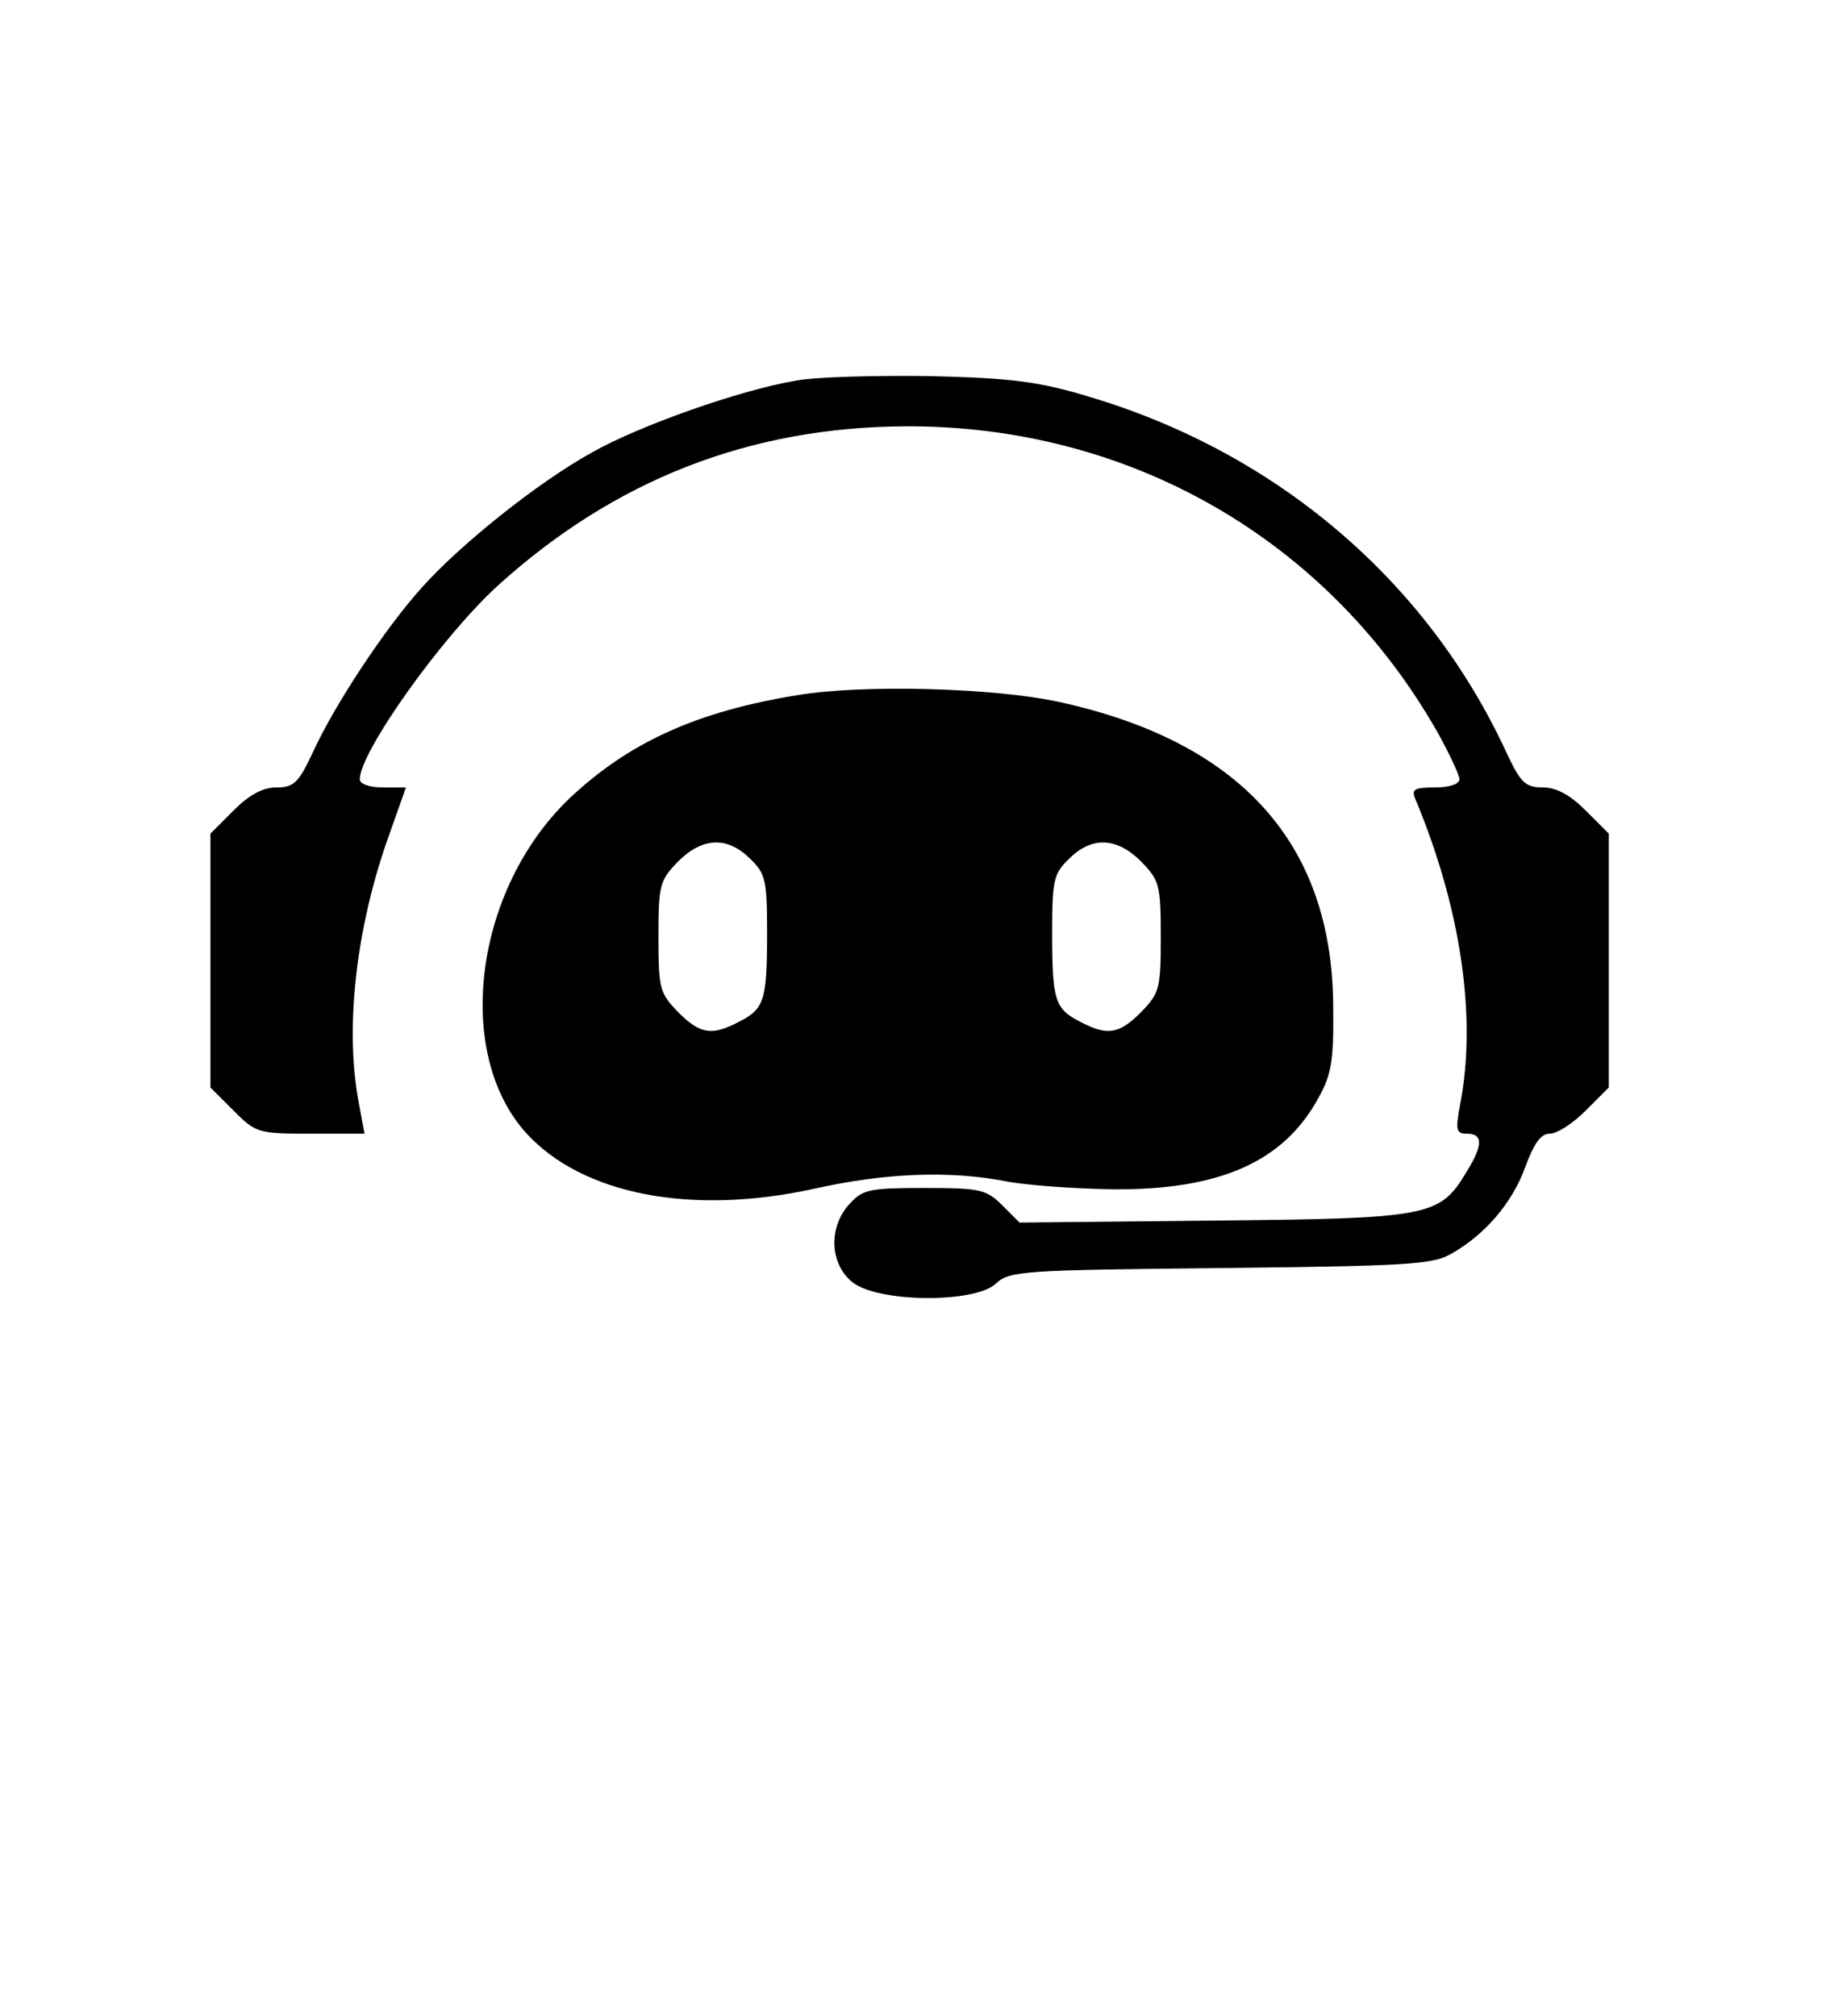 <?xml version="1.0" standalone="no"?>
<!DOCTYPE svg PUBLIC "-//W3C//DTD SVG 20010904//EN" "http://www.w3.org/TR/2001/REC-SVG-20010904/DTD/svg10.dtd">
<svg xmlns="http://www.w3.org/2000/svg" version="1.0" width="269pt" height="297pt" viewBox="0 0 269 297" preserveAspectRatio="xMidYMid meet">
<g transform="translate(0,297) scale(0.1,-0.1)" fill="#000000" stroke="none">
<path d="M1171 2409 c-82 -14 -229 -66 -298 -105 -80 -44 -195 -136 -252 -200 -54 -60 -128 -172 -160 -242 -21 -45 -28 -52 -54 -52 -20 0 -40 -11 -63 -34 l-34 -34 0 -187 0 -187 34 -34 c33 -33 36 -34 114 -34 l79 0 -8 43 c-21 107 -6 251 40 385 l29 82 -34 0 c-19 0 -34 5 -34 12 0 40 120 209 203 285 172 156 371 234 602 235 331 1 623 -168 784 -453 17 -31 31 -61 31 -67 0 -7 -15 -12 -36 -12 -31 0 -35 -3 -29 -17 67 -160 91 -322 66 -450 -7 -38 -6 -43 10 -43 24 0 24 -17 -1 -57 -39 -65 -54 -68 -371 -71 l-287 -3 -25 25 c-24 24 -33 26 -115 26 -80 0 -91 -2 -110 -23 -32 -34 -30 -89 4 -116 38 -30 180 -31 211 -2 20 19 40 20 330 23 269 3 312 5 339 20 51 28 92 76 111 129 13 35 23 49 36 49 11 0 34 15 53 34 l34 34 0 187 0 187 -34 34 c-23 23 -43 34 -63 34 -26 0 -33 7 -54 52 -117 253 -339 442 -616 524 -73 22 -112 27 -233 30 -80 1 -169 -1 -199 -7z"/>
<path d="M1175 1946 c-149 -24 -249 -70 -336 -152 -140 -134 -171 -374 -64 -493 83 -91 244 -122 425 -82 103 23 198 27 281 11 30 -6 101 -11 159 -12 158 -1 252 41 303 136 19 34 22 56 21 136 -2 239 -138 388 -404 446 -96 21 -290 26 -385 10z m-70 -241 c23 -22 25 -32 25 -109 0 -100 -4 -112 -41 -131 -40 -21 -57 -19 -90 14 -27 28 -29 34 -29 111 0 77 2 83 29 111 36 36 73 37 106 4z m576 -4 c27 -28 29 -34 29 -111 0 -77 -2 -83 -29 -111 -33 -33 -50 -35 -90 -14 -37 19 -41 31 -41 131 0 77 2 87 25 109 33 33 70 32 106 -4z"/>
</g>
</svg>
